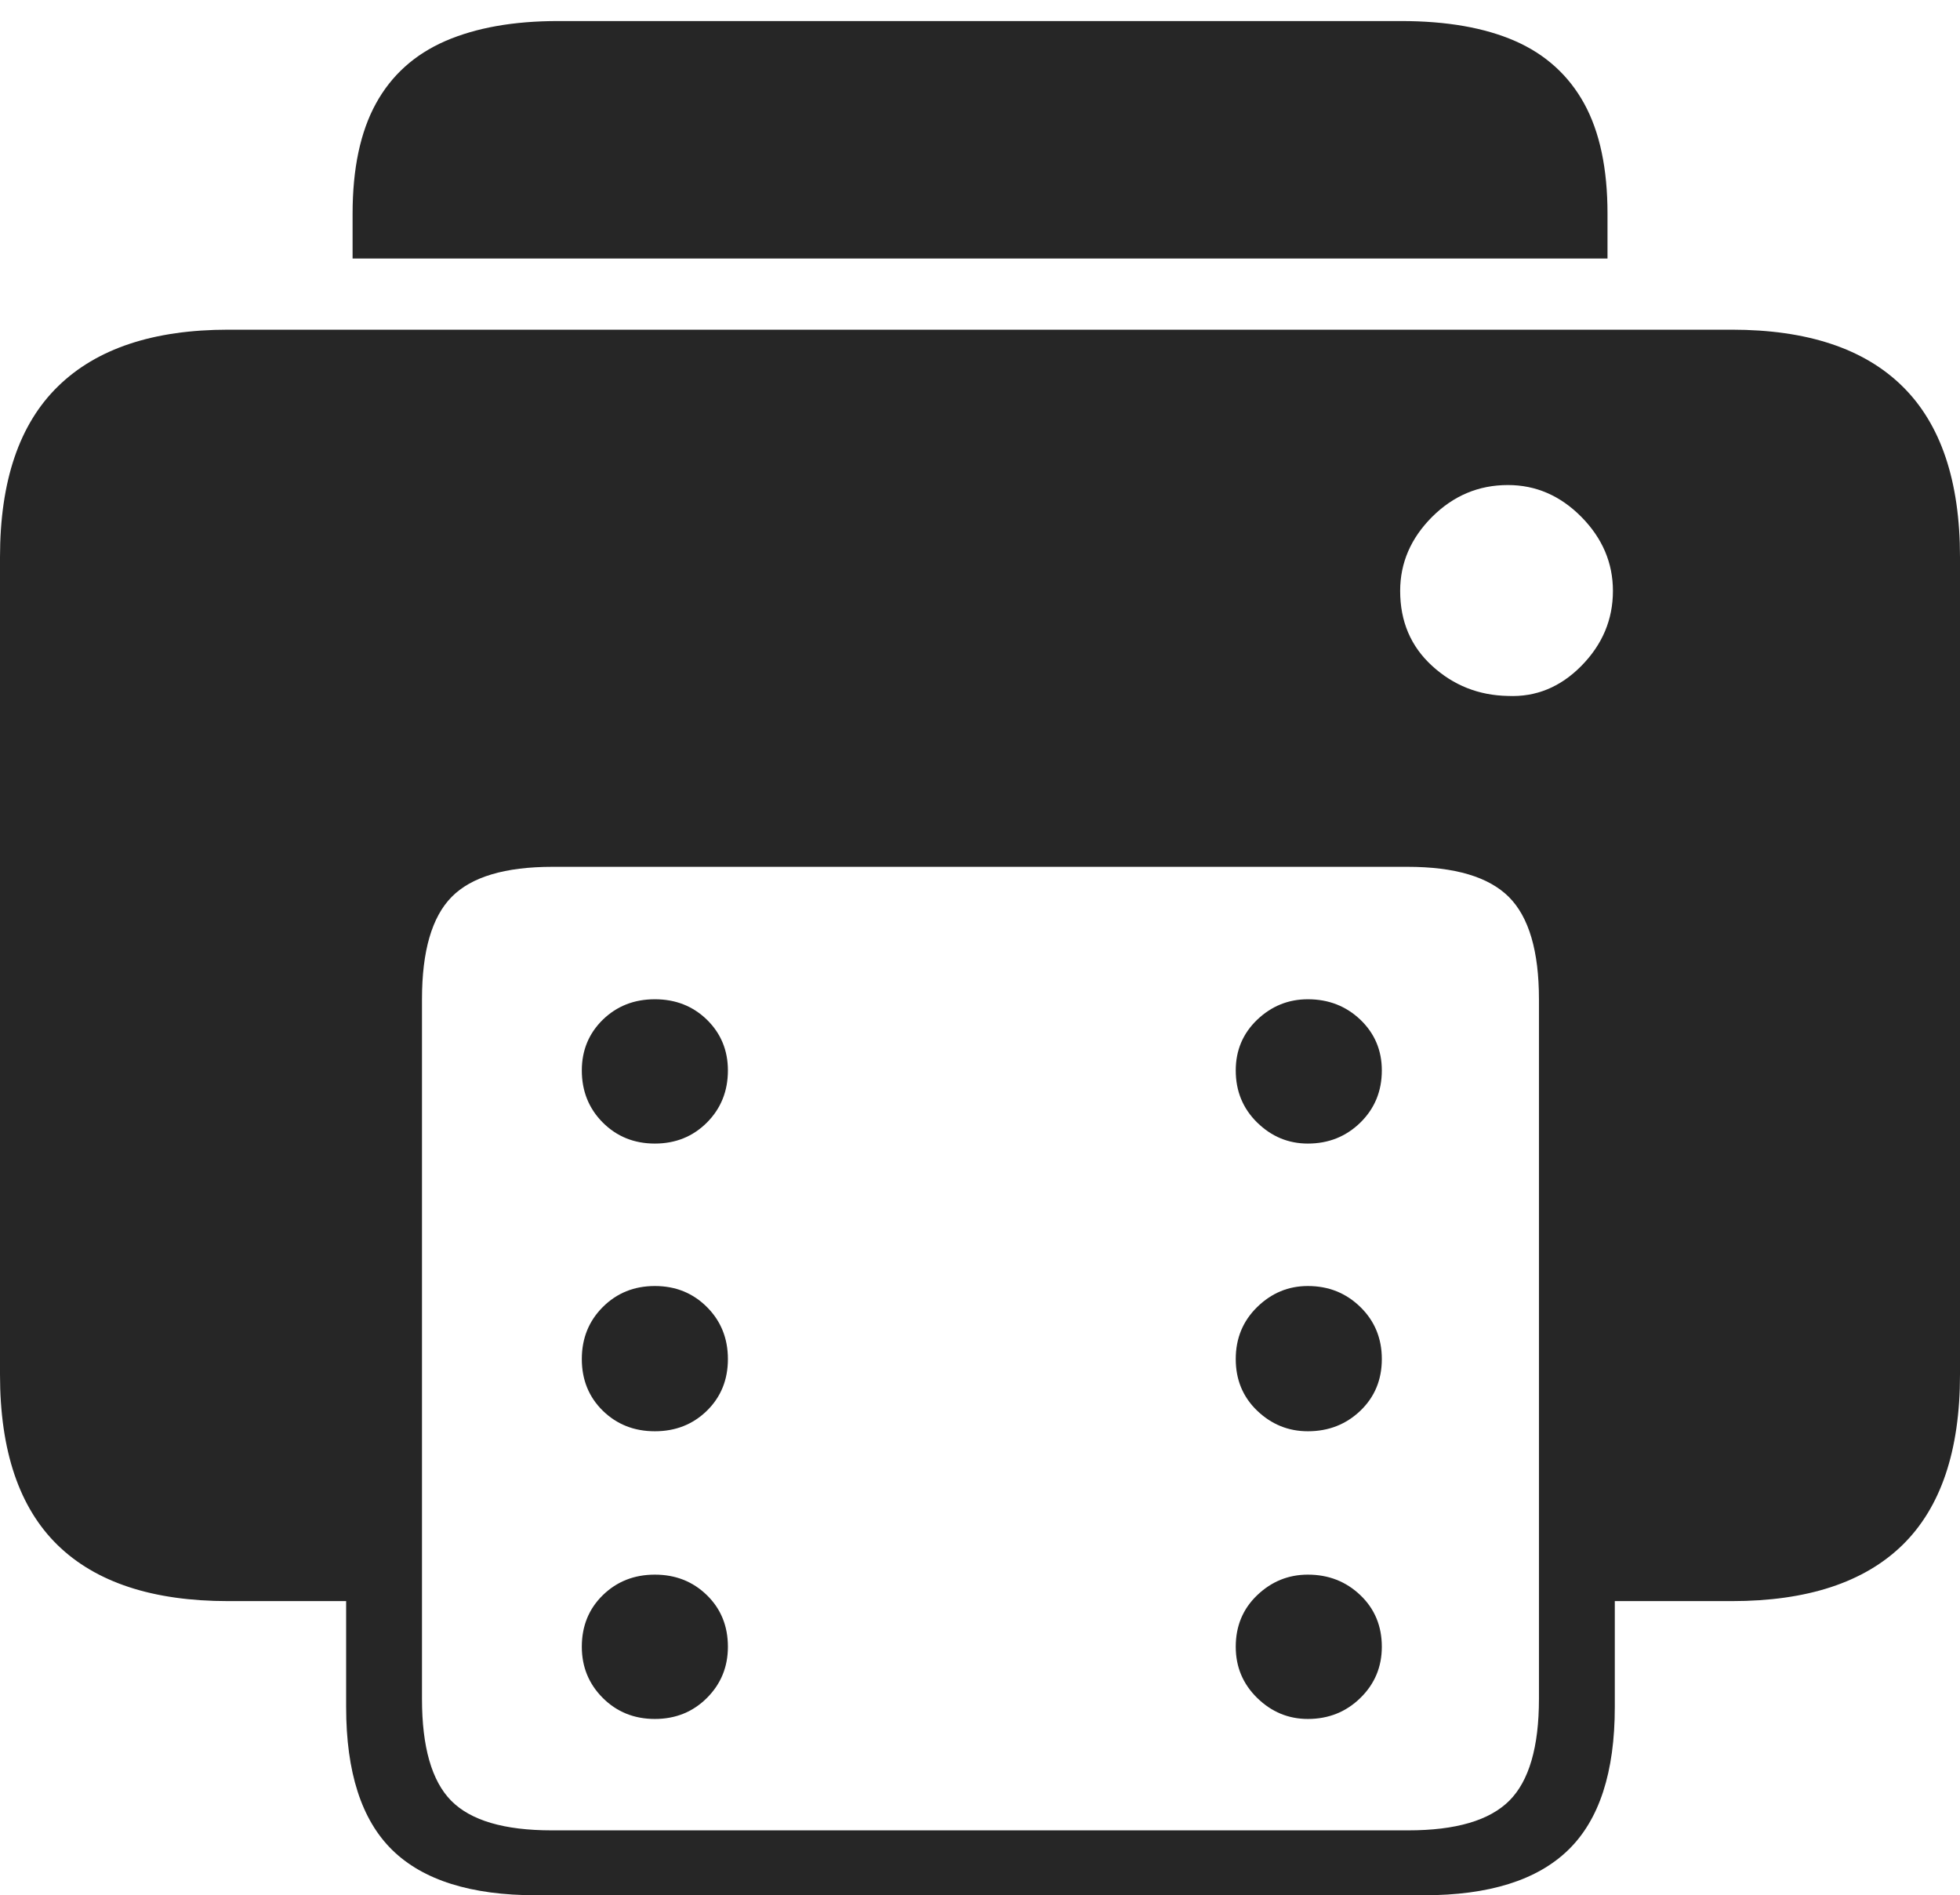 <?xml version="1.0" encoding="UTF-8"?>
<!--Generator: Apple Native CoreSVG 175-->
<!DOCTYPE svg
PUBLIC "-//W3C//DTD SVG 1.1//EN"
       "http://www.w3.org/Graphics/SVG/1.1/DTD/svg11.dtd">
<svg version="1.1" xmlns="http://www.w3.org/2000/svg" xmlns:xlink="http://www.w3.org/1999/xlink" width="20.957" height="20.264">
 <g>
  <rect height="20.264" opacity="0" width="20.957" x="0" y="0"/>
  <path d="M5.732 20.264L15.225 20.264Q16.27 20.264 16.768 19.78Q17.266 19.297 17.266 18.252L17.266 17.119L18.516 17.119Q19.727 17.119 20.342 16.519Q20.957 15.918 20.957 14.697L20.957 5.957Q20.957 4.736 20.342 4.131Q19.727 3.525 18.516 3.525L2.441 3.525Q1.24 3.525 0.62 4.131Q0 4.736 0 5.957L0 14.697Q0 15.918 0.615 16.519Q1.23 17.119 2.441 17.119L3.701 17.119L3.701 18.252Q3.701 19.297 4.194 19.78Q4.688 20.264 5.732 20.264ZM5.898 19.57Q5.137 19.57 4.824 19.253Q4.512 18.936 4.512 18.164L4.512 10.684Q4.512 9.912 4.829 9.59Q5.146 9.268 5.908 9.268L15.049 9.268Q15.81 9.268 16.133 9.59Q16.455 9.912 16.455 10.684L16.455 18.164Q16.455 18.936 16.138 19.253Q15.82 19.57 15.059 19.57ZM3.77 2.764L17.188 2.764L17.188 2.285Q17.188 1.562 16.939 1.108Q16.689 0.654 16.201 0.439Q15.713 0.225 14.98 0.225L5.967 0.225Q5.254 0.225 4.761 0.439Q4.268 0.654 4.019 1.108Q3.77 1.562 3.77 2.285ZM7.002 12.227Q7.334 12.227 7.559 12.002Q7.783 11.777 7.783 11.445Q7.783 11.123 7.559 10.903Q7.334 10.684 7.002 10.684Q6.67 10.684 6.445 10.903Q6.221 11.123 6.221 11.445Q6.221 11.777 6.445 12.002Q6.67 12.227 7.002 12.227ZM7.002 15.303Q7.334 15.303 7.559 15.083Q7.783 14.863 7.783 14.531Q7.783 14.199 7.559 13.975Q7.334 13.75 7.002 13.75Q6.67 13.75 6.445 13.975Q6.221 14.199 6.221 14.531Q6.221 14.863 6.445 15.083Q6.67 15.303 7.002 15.303ZM7.002 18.379Q7.334 18.379 7.559 18.154Q7.783 17.93 7.783 17.607Q7.783 17.275 7.559 17.056Q7.334 16.836 7.002 16.836Q6.67 16.836 6.445 17.056Q6.221 17.275 6.221 17.607Q6.221 17.93 6.445 18.154Q6.67 18.379 7.002 18.379ZM13.984 12.227Q14.316 12.227 14.546 12.002Q14.775 11.777 14.775 11.445Q14.775 11.123 14.546 10.903Q14.316 10.684 13.984 10.684Q13.672 10.684 13.442 10.903Q13.213 11.123 13.213 11.445Q13.213 11.777 13.442 12.002Q13.672 12.227 13.984 12.227ZM13.984 15.303Q14.316 15.303 14.546 15.083Q14.775 14.863 14.775 14.531Q14.775 14.199 14.546 13.975Q14.316 13.75 13.984 13.75Q13.672 13.75 13.442 13.975Q13.213 14.199 13.213 14.531Q13.213 14.863 13.442 15.083Q13.672 15.303 13.984 15.303ZM13.984 18.379Q14.316 18.379 14.546 18.154Q14.775 17.93 14.775 17.607Q14.775 17.275 14.546 17.056Q14.316 16.836 13.984 16.836Q13.672 16.836 13.442 17.056Q13.213 17.275 13.213 17.607Q13.213 17.93 13.442 18.154Q13.672 18.379 13.984 18.379ZM14.971 6.318Q14.971 5.869 15.312 5.527Q15.654 5.186 16.123 5.186Q16.572 5.186 16.909 5.527Q17.246 5.869 17.246 6.318Q17.246 6.777 16.909 7.119Q16.572 7.461 16.123 7.441Q15.654 7.432 15.312 7.119Q14.971 6.807 14.971 6.318Z" fill="rgba(0,0,0,0.85)"/>
 </g>
</svg>

